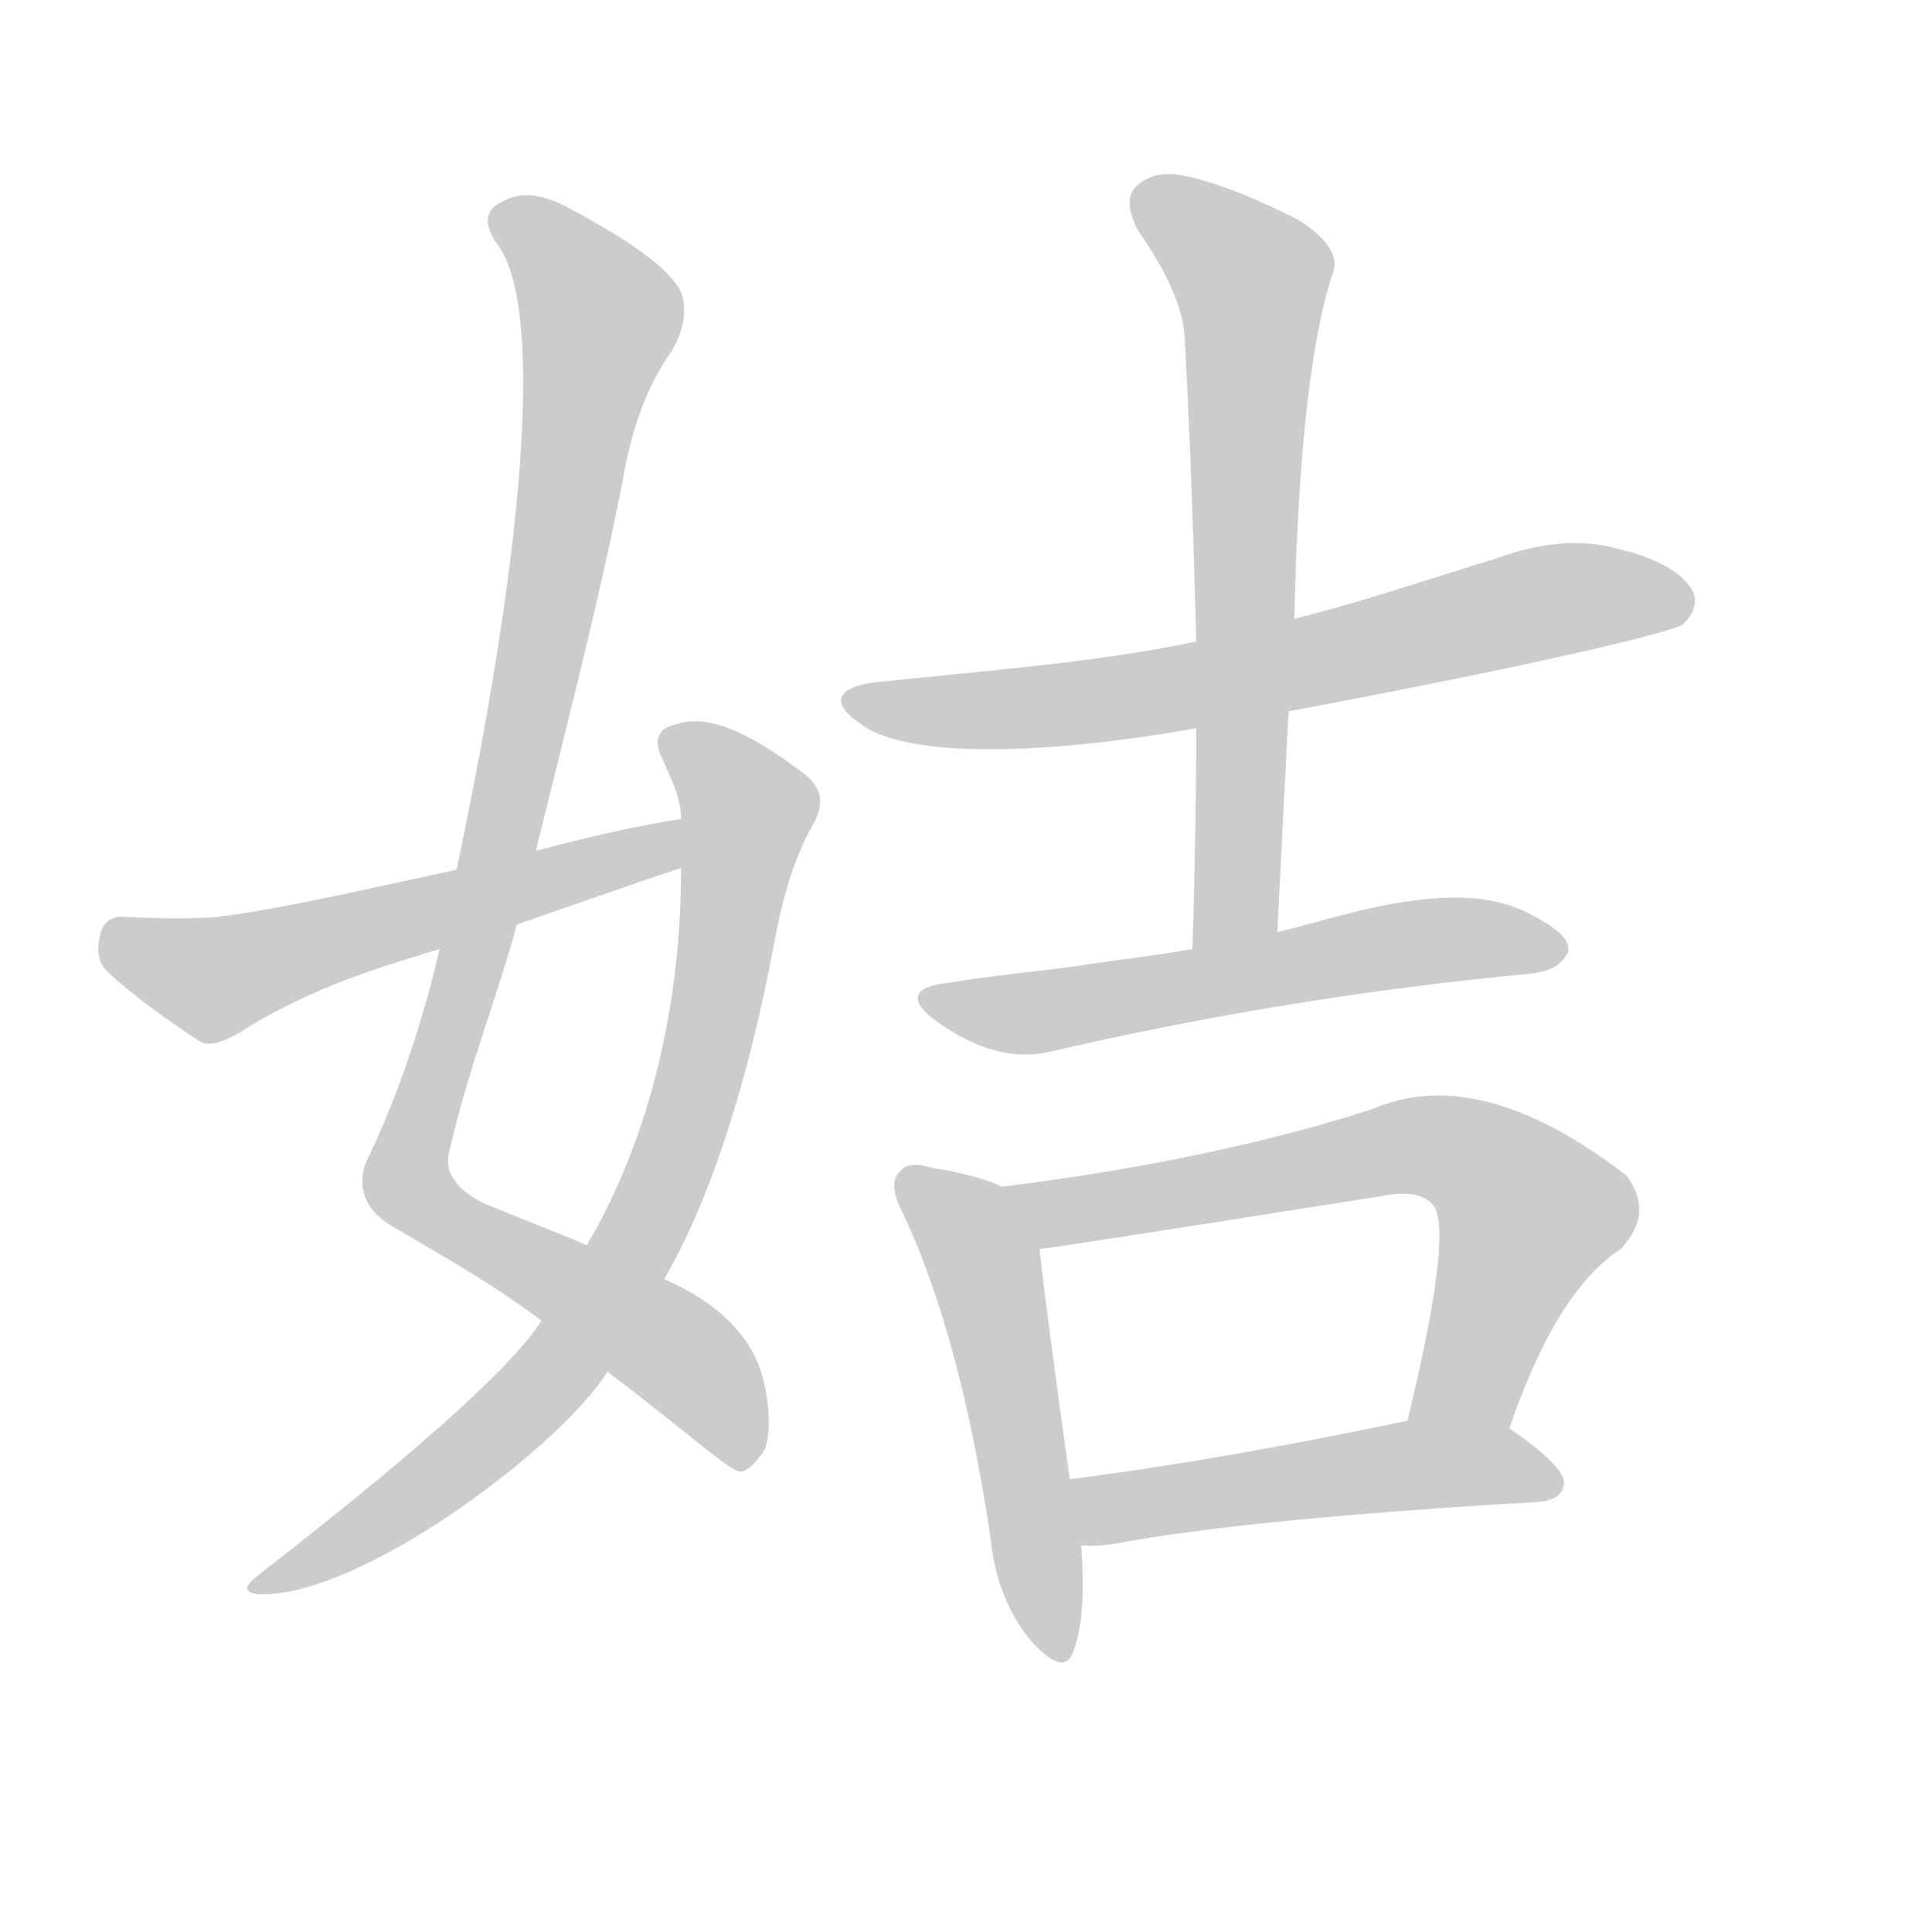 <!--
AnimCJK 2016-2018 Copyright Francois Mizessyn - https://github.com/parsimonhi/animCJK
Derived from:
    MakeMeAHanzi project - https://github.com/skishore/makemeahanzi
    Arphic PL KaitiM GB - https://apps.ubuntu.com/cat/applications/precise/fonts-arphic-gkai00mp/
    Arphic PL UKai - https://apps.ubuntu.com/cat/applications/fonts-arphic-ukai/
You can redistribute and/or modify this file under the terms of the Arphic Public License
as published by Arphic Technology Co., Ltd.
You should have received a copy of this license (the directory "APL") along with this file;
if not, see http://ftp.gnu.org/non-gnu/chinese-fonts-truetype/LICENSE.
-->
<svg id="z23006" class="acjk" version="1.1" viewBox="0 0 1024 1024" xmlns="http://www.w3.org/2000/svg" xmlns:xlink="http://www.w3.org/1999/xlink">
<style>
<![CDATA[
@keyframes z23006k {
	from {
		stroke:#ccc;
		stroke-dashoffset:3334;
	}
	1% {
		stroke:#c00;
		stroke-dashoffset:3334;
	}
	75% {
		stroke:#c00;
		stroke-dashoffset:0;
	}
	to {
		stroke:#000;
	}
}
#z23006 path[clip-path] {
	animation:z23006k 1s linear both;
	stroke-dasharray:3334;
	stroke-width:128;
	stroke-linecap:round;
	fill:none;
}
#z23006 path[clip-path="url(#z23006c1)"] {animation-delay:1s;}
#z23006 path[clip-path="url(#z23006c2)"] {animation-delay:2s;}
#z23006 path[clip-path="url(#z23006c3)"] {animation-delay:3s;}
#z23006 path[clip-path="url(#z23006c4)"] {animation-delay:4s;}
#z23006 path[clip-path="url(#z23006c5)"] {animation-delay:5s;}
#z23006 path[clip-path="url(#z23006c6)"] {animation-delay:6s;}
#z23006 path[clip-path="url(#z23006c7)"] {animation-delay:7s;}
#z23006 path[clip-path="url(#z23006c8)"] {animation-delay:8s;}
#z23006 path[clip-path="url(#z23006c9)"] {animation-delay:9s;}
#z23006 path {fill:#ccc;}
]]>
</style>
<path id="z23006d1" d="M284 451C300 386 317 321 330 255C335 225 344 203 356 186C364 173 364 160 360 153C352 140 331 126 301 110C288 103 276 101 266 107C257 111 256 119 264 130C286 160 282 271 242 461C236 489 236 489 233 503C223 546 210 582 196 612C188 626 192 641 208 650C235 666 262 681 287 700C310 718 310 718 322 727C364 759 386 779 392 780C396 780 400 776 405 769C408 762 409 748 404 729C398 708 380 690 352 678C325 666 325 666 311 660C295 653 276 646 257 638C244 632 235 622 238 611C247 570 263 530 274 490C281 464 281 464 284 451Z"/>
<path id="z23006d2" d="M287 700C269 728 210 778 138 834C130 840 128 844 137 845C191 847 297 767 322 727C342 694 342 694 352 678C373 642 393 587 408 512C413 485 418 459 432 435C437 424 435 417 426 410C397 388 375 378 358 384C349 386 346 392 351 402C355 412 361 422 361 434C361 451 361 451 361 460C361 550 336 618 311 660C295 687 295 687 287 700Z"/>
<path id="z23006d3" d="M361 434C336 438 310 444 284 451C256 458 256 458 242 461C204 469 149 482 115 486C102 487 87 487 67 486C58 485 54 490 53 496C51 504 52 511 58 516C70 527 86 539 106 552C111 555 118 552 126 548C164 523 207 511 233 503C260 494 260 494 274 490C297 482 334 469 361 460C369 457 369 432 361 434Z"/>
<path id="z23006d4" d="M683 377C817 352 886 335 892 331C898 325 900 319 897 313C892 304 879 296 858 291C837 285 815 288 793 296C757 307 722 319 686 328C651 336 651 336 634 340C582 351 527 355 470 361C443 363 438 372 458 385C484 402 555 400 634 386C667 380 667 380 683 377Z"/>
<path id="z23006d5" d="M677 494Q680 434 683 377C685 344 685 344 686 328Q689 195 707 143Q710 131 689 117Q652 98 627 93Q611 90 602 99Q595 106 603 122Q627 156 628 180Q632 256 634 340C634 371 634 371 634 386Q634 441 632 503C632 518 677 509 677 494Z"/>
<path id="z23006d6" d="M632 503C610 507 589 509 571 512C549 515 526 517 502 521C484 523 481 530 496 541C518 557 537 561 554 558C640 538 726 524 812 516C818 515 826 514 831 505C833 498 824 491 810 484C770 463 705 488 677 494C647 500 647 500 632 503Z"/>
<path id="z23006d7" d="M531 629Q519 623 494 619Q481 615 477 621Q470 627 479 644Q509 708 525 815Q528 846 545 868Q564 890 569 875Q576 856 573 819C569 796 569 796 567 784Q554 691 551 662C549 649 543 634 531 629Z"/>
<path id="z23006d8" d="M800 757Q825 684 859 662Q877 643 862 623Q784 563 727 588Q643 615 531 629C518 632 538 665 551 662Q555 662 732 634Q751 630 759 638Q771 650 746 753C743 771 793 774 800 757Z"/>
<path id="z23006d9" d="M573 819Q580 820 592 818Q662 805 816 796Q828 795 829 786Q829 777 800 757C786 746 764 750 746 753Q646 774 567 784C555 786 561 819 573 819Z"/>
<defs>
	<clipPath id="z23006c1"><use xlink:href="#z23006d1"></use></clipPath>
	<clipPath id="z23006c2"><use xlink:href="#z23006d2"></use></clipPath>
	<clipPath id="z23006c3"><use xlink:href="#z23006d3"></use></clipPath>
	<clipPath id="z23006c4"><use xlink:href="#z23006d4"></use></clipPath>
	<clipPath id="z23006c5"><use xlink:href="#z23006d5"></use></clipPath>
	<clipPath id="z23006c6"><use xlink:href="#z23006d6"></use></clipPath>
	<clipPath id="z23006c7"><use xlink:href="#z23006d7"></use></clipPath>
	<clipPath id="z23006c8"><use xlink:href="#z23006d8"></use></clipPath>
	<clipPath id="z23006c9"><use xlink:href="#z23006d9"></use></clipPath>
</defs>
<path pathLength="3333" clip-path="url(#z23006c1)" d="M268 112L318 173L217 626L401 767"/>
<path pathLength="3333" clip-path="url(#z23006c2)" d="M357 393L398 433L341 650L266 754L140 839"/>
<path pathLength="3333" clip-path="url(#z23006c3)" d="M69 492L128 517L359 446"/>
<path pathLength="3333" clip-path="url(#z23006c4)" d="M457 372L565 374L892 314"/>
<path pathLength="3333" clip-path="url(#z23006c5)" d="M606 104L666 154L651 498"/>
<path pathLength="3333" clip-path="url(#z23006c6)" d="M499 531L826 501"/>
<path pathLength="3333" clip-path="url(#z23006c7)" d="M482 627L519 663L562 874"/>
<path pathLength="3333" clip-path="url(#z23006c8)" d="M539 631L791 619L815 650L766 754"/>
<path pathLength="3333" clip-path="url(#z23006c9)" d="M573 787L823 784"/>
</svg>